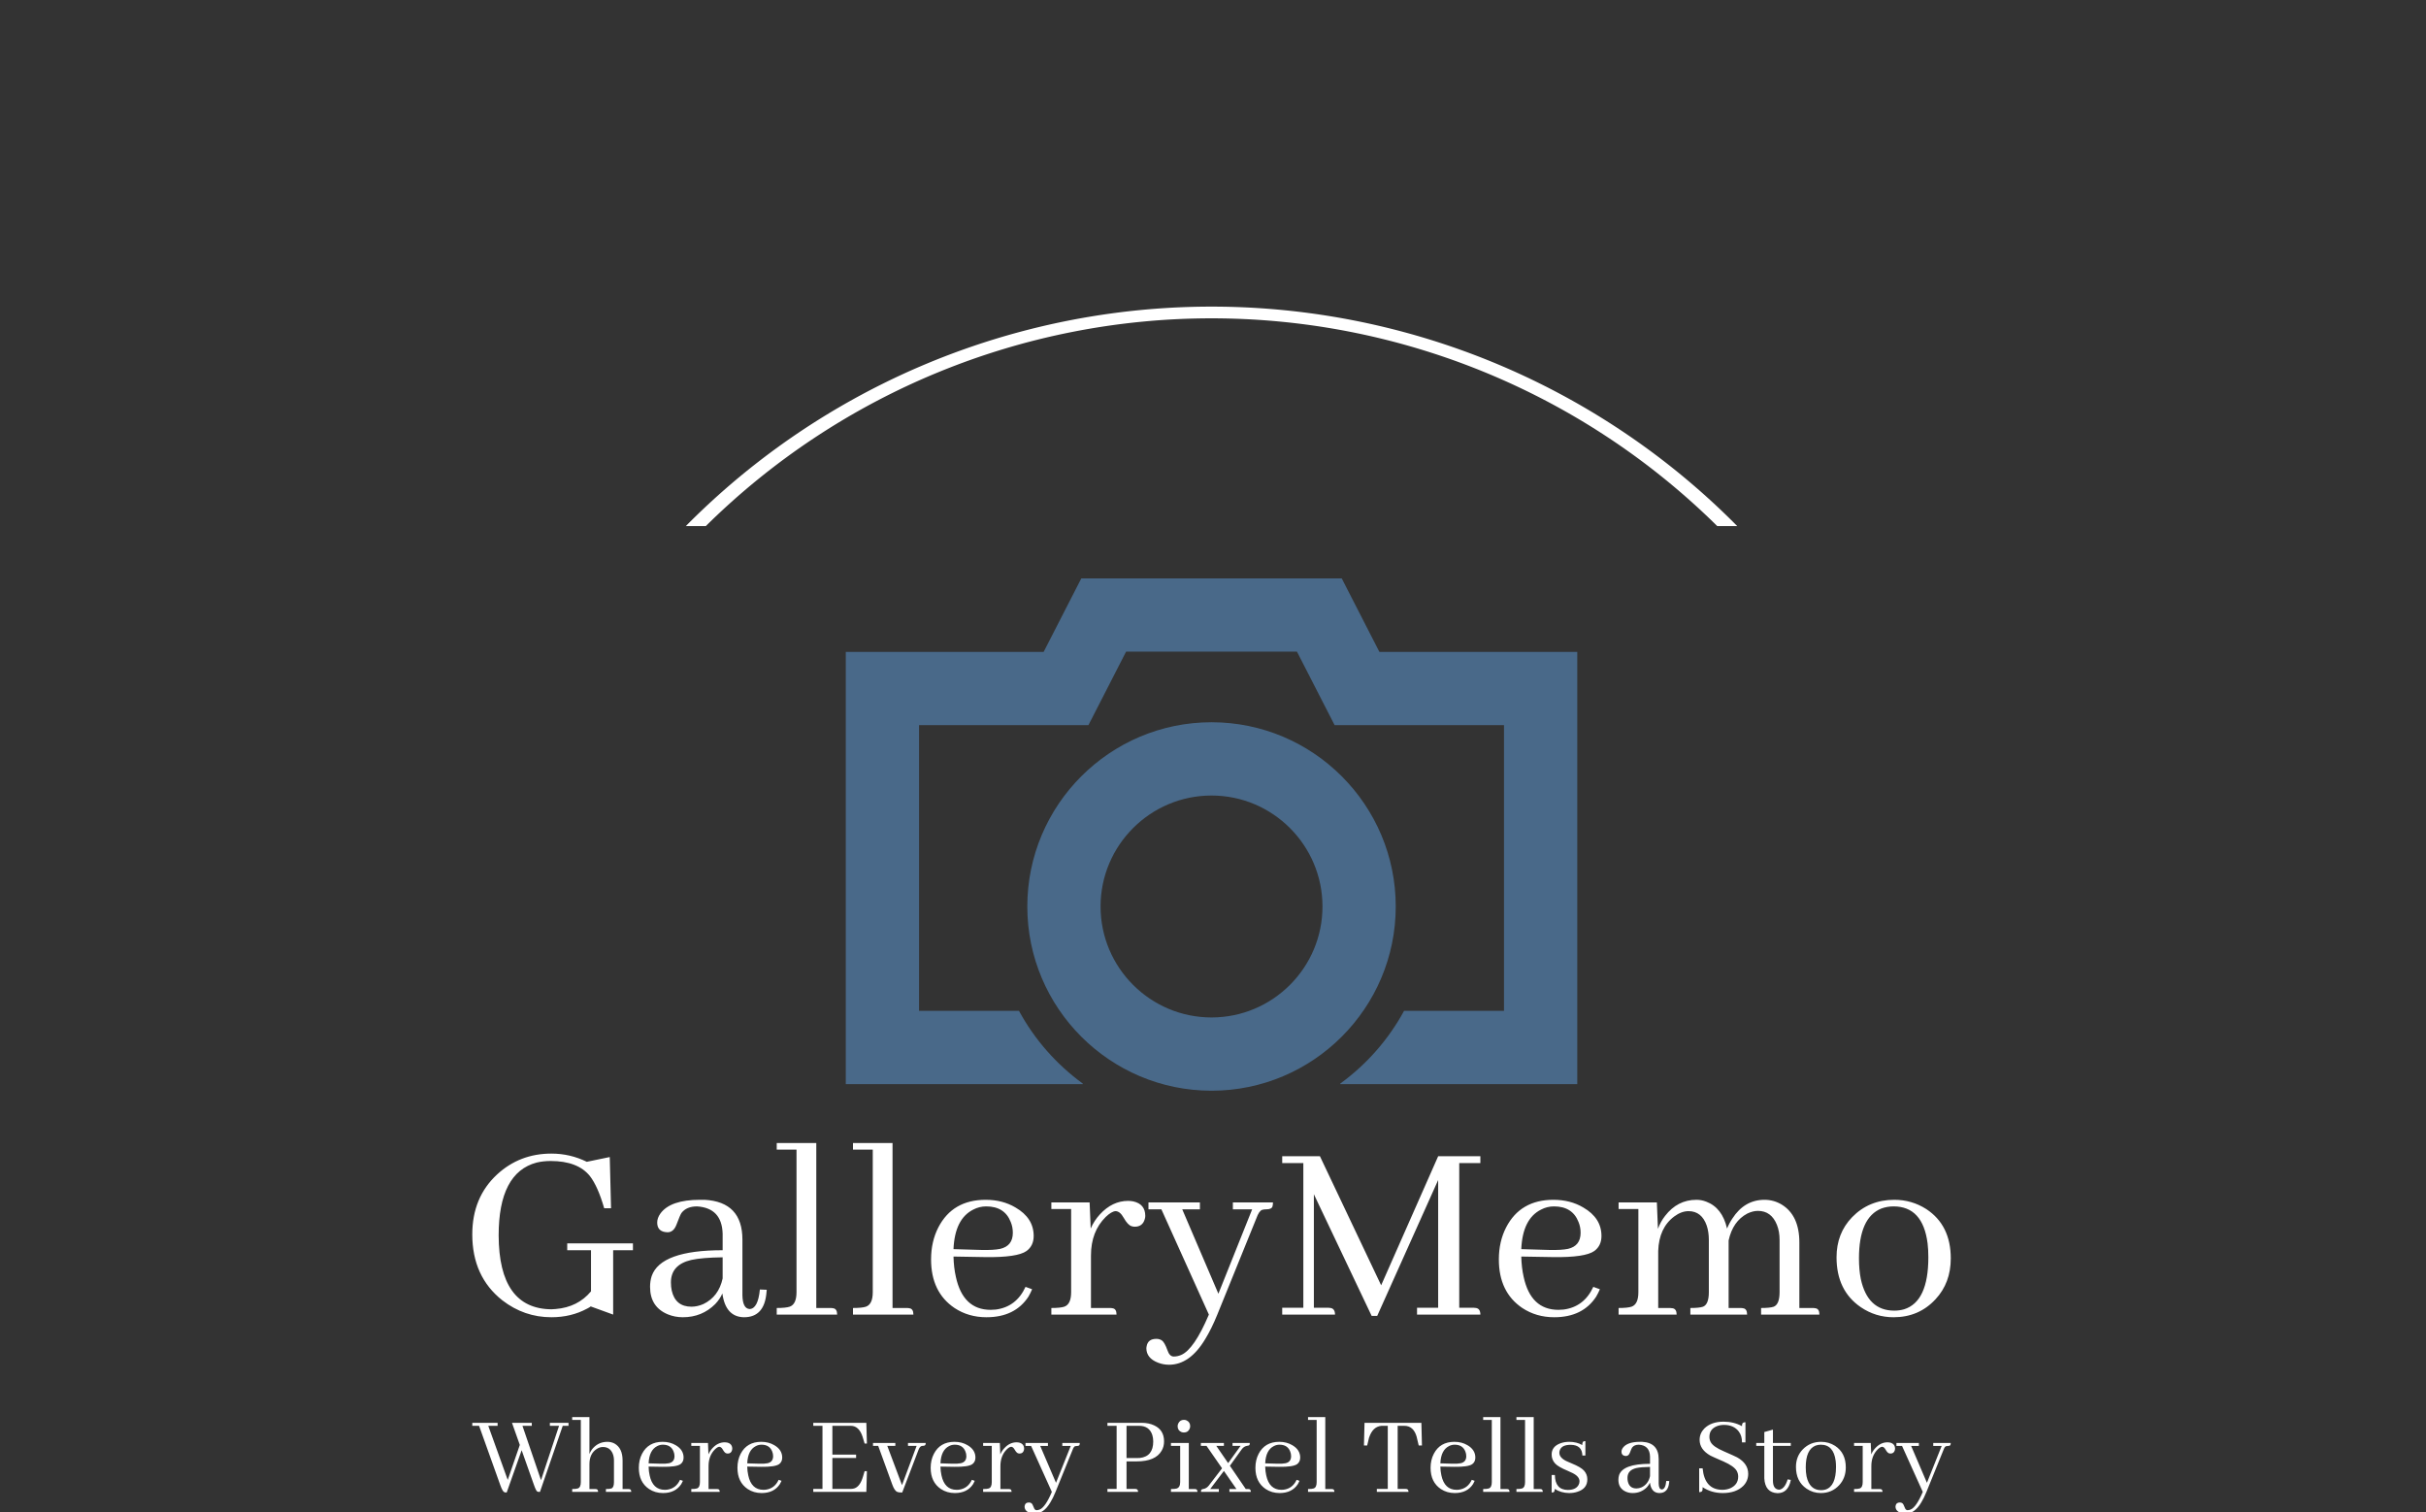<svg xmlns="http://www.w3.org/2000/svg" version="1.1" xmlns:xlink="http://www.w3.org/1999/xlink" xmlns:svgjs="http://svgjs.dev/svgjs" width="1500" height="935" viewBox="0 0 1500 935"><rect x="0" y="0" width="1500" height="935" fill="#333333" stroke="none"/><g transform="matrix(1,0,0,1,-0.909,179.246)"><svg viewBox="0 0 396 247" data-background-color="#58a399" preserveAspectRatio="xMidYMid meet" height="935" width="1500" xmlns="http://www.w3.org/2000/svg" xmlns:xlink="http://www.w3.org/1999/xlink"><g id="tight-bounds" transform="matrix(1,0,0,1,0.24,-0.1)"><svg viewBox="0 0 395.52 247.2" height="247.2" width="395.52"><g><svg></svg></g><g><svg viewBox="0 0 395.52 247.2" height="247.2" width="395.52"><g transform="matrix(1,0,0,1,76.987,47.215)"><svg viewBox="0 0 241.545 152.77" height="152.77" width="241.545"><g><svg viewBox="0 0 244.431 154.595" height="152.77" width="241.545"><g transform="matrix(1,0,0,1,0,93.325)"><svg viewBox="0 0 244.431 61.27" height="61.27" width="244.431"><g id="textblocktransform"><svg viewBox="0 0 244.431 61.27" height="61.27" width="244.431" id="textblock"><g><svg viewBox="0 0 244.431 36.639" height="36.639" width="244.431"><g transform="matrix(1,0,0,1,0,0)"><svg width="244.431" viewBox="2.69 -31.74 273.6 41.02" height="36.639" data-palette-color="#ffffff"><path d="M32.42-13.18L20.26-13.18 20.26-11.91 24.66-11.91 24.66-4.3Q22.22-1.37 18.12-1.03L18.12-1.03Q17.72-0.98 17.33-0.98L17.33-0.98Q7.62-1.07 7.57-14.65L7.57-14.65Q7.57-26.27 14.6-28.13L14.6-28.13Q15.82-28.42 17.19-28.42L17.19-28.42Q22.22-28.42 24.46-25.63L24.46-25.63Q25.93-23.73 27.1-19.68L27.1-19.68 28.37-19.68 28.13-29.15 23.88-28.27Q20.8-29.79 17.33-29.79L17.33-29.79Q11.47-29.79 7.28-25.93L7.28-25.93Q2.69-21.68 2.69-14.84L2.69-14.84Q2.69-7.03 8.25-2.64L8.25-2.64Q12.3 0.49 17.33 0.49L17.33 0.49Q21 0.49 23.97-1.12L23.97-1.12Q24.37-1.32 24.61-1.51L24.61-1.51 28.76 0 28.76-11.91 32.42-11.91 32.42-13.18ZM52.98 0.49L52.98 0.49Q56.74 0.49 57.13-4.05L57.13-4.05Q57.18-4.35 57.18-4.59L57.18-4.59 55.91-4.64Q55.56-1.07 54-1.03L54-1.03Q52.73-1.12 52.68-3.56L52.68-3.56 52.68-13.87Q52.68-20.85 45.7-21.24L45.7-21.24Q45.26-21.24 44.82-21.24L44.82-21.24Q39.35-21.24 37.5-18.7L37.5-18.7Q36.91-17.87 36.91-17.04L36.91-17.04Q36.91-15.53 38.33-15.28L38.33-15.28Q38.57-15.23 38.82-15.23L38.82-15.23Q39.94-15.23 40.48-16.65L40.48-16.65Q41.16-18.46 41.4-18.8L41.4-18.8Q42.33-20.02 44.28-20.02L44.28-20.02Q48.87-19.73 49.02-14.99L49.02-14.99 49.02-11.91Q37.55-11.91 35.89-7.13L35.89-7.13Q35.59-6.2 35.59-5.13L35.59-5.13Q35.59-1.42 38.86-0.05L38.86-0.05Q40.18 0.49 41.65 0.49L41.65 0.49Q45.21 0.49 47.65-1.95L47.65-1.95Q48.53-2.88 48.97-3.91L48.97-3.91Q49.56 0.44 52.98 0.49ZM43.26-1.46L43.26-1.46Q40.28-1.46 39.6-4.44L39.6-4.44Q39.45-5.13 39.45-5.96L39.45-5.96Q39.45-9.23 43.21-10.11L43.21-10.11Q45.21-10.55 49.02-10.6L49.02-10.6 49.02-6.69Q48.29-3.32 45.46-1.95L45.46-1.95Q44.33-1.46 43.26-1.46ZM68.99-1.22L68.99-1.22 66.35-1.22 66.35-31.74 59.03-31.74 59.03-30.52 62.69-30.52 62.69-4.15Q62.69-1.9 61.42-1.46L61.42-1.46Q60.69-1.22 59.03-1.22L59.03-1.22 59.03 0 70.21 0Q70.21-1.07 69.48-1.17L69.48-1.17Q69.28-1.22 68.99-1.22ZM83.1-1.22L83.1-1.22 80.46-1.22 80.46-31.74 73.14-31.74 73.14-30.52 76.8-30.52 76.8-4.15Q76.8-1.9 75.53-1.46L75.53-1.46Q74.8-1.22 73.14-1.22L73.14-1.22 73.14 0 84.32 0Q84.32-1.07 83.59-1.17L83.59-1.17Q83.39-1.22 83.1-1.22ZM97.79-20.02L97.79-20.02Q101.21-20.02 102.33-17.14L102.33-17.14Q102.72-16.21 102.72-15.14L102.72-15.14Q102.72-12.7 100.38-12.16L100.38-12.16Q99.16-11.91 96.91-11.96L96.91-11.96 91.74-12.11Q91.98-17.72 95.4-19.43L95.4-19.43Q96.52-20.02 97.79-20.02ZM106.29-4.69L106.29-4.69 105.07-5.13Q103.36-1.42 99.55-0.93L99.55-0.93Q99.06-0.88 98.62-0.88L98.62-0.88Q93.5-0.88 92.18-6.98L92.18-6.98Q91.79-8.69 91.74-10.74L91.74-10.74 97.6-10.64Q103.55-10.55 105.26-11.77L105.26-11.77Q106.58-12.74 106.58-14.55L106.58-14.55Q106.58-17.87 103.21-19.82L103.21-19.82Q100.82-21.24 97.7-21.24L97.7-21.24Q91.59-21.24 88.95-16.16L88.95-16.16Q87.59-13.53 87.59-10.21L87.59-10.21Q87.59-4.15 91.93-1.22L91.93-1.22Q94.52 0.49 97.84 0.49L97.84 0.49Q103.12 0.49 105.61-3.32L105.61-3.32Q106-4 106.29-4.69ZM120.69-1.22L120.69-1.22 117.18-1.22 117.18-10.94Q117.18-15.38 119.91-18.07L119.91-18.07Q120.98-19.09 121.72-19.14L121.72-19.14Q122.55-19.14 123.23-17.92L123.23-17.92Q124.01-16.55 124.69-16.36L124.69-16.36Q124.99-16.26 125.28-16.26L125.28-16.26Q126.75-16.26 127.14-17.68L127.14-17.68Q127.23-17.97 127.23-18.26L127.23-18.26Q127.23-20.46 124.99-20.95L124.99-20.95Q124.5-21.04 124.06-21.04L124.06-21.04Q121.13-21.04 118.84-18.55L118.84-18.55Q117.76-17.38 117.13-15.92L117.13-15.92 116.93-20.75 109.85-20.75 109.85-19.53 113.51-19.53 113.51-4.15Q113.51-1.9 112.24-1.46L112.24-1.46Q111.51-1.22 109.85-1.22L109.85-1.22 109.85 0 121.91 0Q121.91-1.07 121.18-1.17L121.18-1.17Q120.98-1.22 120.69-1.22ZM132.5 7.76L132.5 7.76Q131.72 7.76 131.33 6.59L131.33 6.59Q130.8 5.13 130.31 4.79L130.31 4.79Q129.87 4.49 129.28 4.49L129.28 4.49Q127.72 4.49 127.48 5.86L127.48 5.86Q127.43 6.05 127.43 6.2L127.43 6.2Q127.43 8.06 129.57 8.89L129.57 8.89Q130.55 9.28 131.63 9.28L131.63 9.28Q135.48 9.28 138.32 4.54L138.32 4.54Q139.49 2.64 140.56 0L140.56 0 147.79-17.82Q148.28-19.19 148.86-19.38L148.86-19.38Q149.2-19.48 149.64-19.48L149.64-19.48Q150.62-19.48 150.77-20.02L150.77-20.02Q150.86-20.31 150.86-20.75L150.86-20.75 143.44-20.75 143.44-19.48 147.01-19.48 140.76-3.86 134.07-19.48 137.34-19.48 137.34-20.75 127.82-20.75 127.82-19.48 130.21-19.48 139 0Q136.26 6.45 133.87 7.47L133.87 7.47Q133.19 7.76 132.5 7.76ZM189.24-28.03L189.24-29.3 181.43-29.3 170.88-5.42 159.55-29.3 152.57-29.3 152.57-28.03 156.48-28.03 156.48-1.27 152.57-1.27 152.57 0 162.34 0Q162.34-1.07 161.55-1.22L161.55-1.22Q161.31-1.27 161.07-1.27L161.07-1.27 158.43-1.27 158.43-22.27 169.12 0.24 170.15 0.24 181.43-24.9 181.43-1.27 177.52-1.27 177.52 0 189.24 0Q189.24-1.07 188.46-1.22L188.46-1.22Q188.21-1.27 187.97-1.27L187.97-1.27 185.33-1.27 185.33-28.03 189.24-28.03ZM202.86-20.02L202.86-20.02Q206.28-20.02 207.4-17.14L207.4-17.14Q207.79-16.21 207.79-15.14L207.79-15.14Q207.79-12.7 205.45-12.16L205.45-12.16Q204.23-11.91 201.98-11.96L201.98-11.96 196.81-12.11Q197.05-17.72 200.47-19.43L200.47-19.43Q201.59-20.02 202.86-20.02ZM211.36-4.69L211.36-4.69 210.14-5.13Q208.43-1.42 204.62-0.93L204.62-0.93Q204.13-0.88 203.69-0.88L203.69-0.88Q198.56-0.88 197.25-6.98L197.25-6.98Q196.86-8.69 196.81-10.74L196.81-10.74 202.67-10.64Q208.62-10.55 210.33-11.77L210.33-11.77Q211.65-12.74 211.65-14.55L211.65-14.55Q211.65-17.87 208.28-19.82L208.28-19.82Q205.89-21.24 202.76-21.24L202.76-21.24Q196.66-21.24 194.02-16.16L194.02-16.16Q192.66-13.53 192.66-10.21L192.66-10.21Q192.66-4.15 197-1.22L197-1.22Q199.59 0.49 202.91 0.49L202.91 0.49Q208.18 0.49 210.67-3.32L210.67-3.32Q211.06-4 211.36-4.69ZM224.34-1.22L224.34-1.22 222.15-1.22 222.15-11.77Q222.29-16.06 225.12-18.16L225.12-18.16Q226.44-19.14 227.76-19.14L227.76-19.14Q230.2-19.14 231.13-16.46L231.13-16.46Q231.52-15.28 231.52-13.82L231.52-13.82 231.52-4.15Q231.52-1.9 230.45-1.46L230.45-1.46Q229.76-1.22 228.1-1.22L228.1-1.22 228.1 0 238.6 0Q238.6-1.07 237.87-1.17L237.87-1.17Q237.67-1.22 237.38-1.22L237.38-1.22 235.18-1.22 235.18-13.33 235.18-13.72Q235.96-17.29 238.65-18.7L238.65-18.7Q239.67-19.19 240.6-19.19L240.6-19.19Q243.09-19.19 244.12-16.6L244.12-16.6Q244.61-15.38 244.61-13.82L244.61-13.82 244.61-4.15Q244.61-1.9 243.53-1.46L243.53-1.46Q242.85-1.22 241.19-1.22L241.19-1.22 241.19 0 251.98 0Q251.98-1.07 251.25-1.17L251.25-1.17Q251.05-1.22 250.76-1.22L250.76-1.22 248.27-1.22 248.27-13.33Q248.27-18.36 245-20.36L245-20.36Q243.53-21.24 241.82-21.24L241.82-21.24Q238.11-21.24 235.87-17.77L235.87-17.77Q235.28-16.89 234.89-15.92L234.89-15.92Q234.01-19.78 231.03-20.9L231.03-20.9Q230.15-21.24 229.23-21.24L229.23-21.24Q225.71-21.24 223.42-18.26L223.42-18.26Q222.58-17.19 222.1-15.87L222.1-15.87 221.9-20.75 214.82-20.75 214.82-19.53 218.48-19.53 218.48-4.15Q218.48-1.9 217.21-1.46L217.21-1.46Q216.48-1.22 214.82-1.22L214.82-1.22 214.82 0 225.56 0Q225.56-1.03 224.83-1.17L224.83-1.17Q224.59-1.22 224.34-1.22ZM259.3-10.4L259.3-10.4Q259.3-17.97 263.45-19.63L263.45-19.63Q264.53-20.02 265.7-20.02L265.7-20.02Q271.12-20.02 272-13.18L272-13.18Q272.14-12.01 272.14-10.6L272.14-10.6Q272.14-2.39 267.65-0.98L267.65-0.98Q266.77-0.73 265.84-0.73L265.84-0.73Q260.91-0.73 259.64-6.59L259.64-6.59Q259.3-8.3 259.3-10.4ZM265.84-21.24L265.84-21.24Q261.16-21.24 258.03-18.02L258.03-18.02Q255.15-15.04 255.15-10.6L255.15-10.6Q255.15-4.44 259.64-1.37L259.64-1.37Q262.38 0.49 265.7 0.49L265.7 0.49Q270.39 0.49 273.46-2.83L273.46-2.83Q276.29-5.86 276.29-10.4L276.29-10.4Q276.29-16.55 271.75-19.53L271.75-19.53Q269.07-21.24 265.84-21.24Z" opacity="1" transform="matrix(1,0,0,1,0,0)" fill="#ffffff" class="wordmark-text-0" data-fill-palette-color="primary" id="text-0"></path></svg></g></svg></g><g transform="matrix(1,0,0,1,0,45.288)"><svg viewBox="0 0 244.431 15.982" height="15.982" width="244.431"><g transform="matrix(1,0,0,1,0,0)"><svg width="244.431" viewBox="-0.24 -31.74 627.22 41.02" height="15.982" data-palette-color="#ffffff"><path d="M28.08 0L28.47 0 38.13-28.03 40.58-28.03 40.58-29.3 32.67-29.3 32.67-28.03 36.57-28.03 28.91-4.98 21.04-28.03 25-28.03 25-29.3 16.6-29.3 19.92-19.92 14.79-5.08 6.54-28.03 10.5-28.03 10.5-29.3-0.24-29.3-0.24-28.03 2.64-28.03 11.62-2.93Q12.6-0.15 13.38 0.15L13.38 0.15Q13.67 0.24 13.96 0.24L13.96 0.24 14.36 0.24 20.7-17.68 25.93-2.93Q26.81-0.44 27.34-0.15L27.34-0.15Q27.64 0 28.08 0L28.08 0ZM51.9-1.22L51.9-1.22 49.46-1.22 49.46-11.77Q49.46-16.21 52.54-18.21L52.54-18.21Q53.81-19.04 55.17-19.04L55.17-19.04Q58.15-19.04 59.32-16.26L59.32-16.26Q59.86-14.94 59.86-13.33L59.86-13.33 59.86-4.15Q59.86-1.9 58.79-1.46L58.79-1.46Q58.1-1.22 56.44-1.22L56.44-1.22 56.44 0 67.19 0Q67.19-1.07 66.45-1.17L66.45-1.17Q66.26-1.22 65.96-1.22L65.96-1.22 63.52-1.22 63.52-13.33Q63.52-18.65 60.01-20.56L60.01-20.56Q58.64-21.24 57.08-21.24L57.08-21.24Q53.46-21.24 51.02-18.6L51.02-18.6Q50-17.48 49.46-16.06L49.46-16.06 49.46-31.74 42.14-31.74 42.14-30.52 45.8-30.52 45.8-4.15Q45.8-1.9 44.53-1.46L44.53-1.46Q43.8-1.22 42.14-1.22L42.14-1.22 42.14 0 53.12 0Q53.12-1.07 52.39-1.17L52.39-1.17Q52.19-1.22 51.9-1.22ZM80.61-20.02L80.61-20.02Q84.03-20.02 85.15-17.14L85.15-17.14Q85.54-16.21 85.54-15.14L85.54-15.14Q85.54-12.7 83.2-12.16L83.2-12.16Q81.98-11.91 79.73-11.96L79.73-11.96 74.56-12.11Q74.8-17.72 78.22-19.43L78.22-19.43Q79.34-20.02 80.61-20.02ZM89.11-4.69L89.11-4.69 87.89-5.13Q86.18-1.42 82.37-0.93L82.37-0.93Q81.88-0.88 81.44-0.88L81.44-0.88Q76.31-0.88 75-6.98L75-6.98Q74.6-8.69 74.56-10.74L74.56-10.74 80.41-10.64Q86.37-10.55 88.08-11.77L88.08-11.77Q89.4-12.74 89.4-14.55L89.4-14.55Q89.4-17.87 86.03-19.82L86.03-19.82Q83.64-21.24 80.51-21.24L80.51-21.24Q74.41-21.24 71.77-16.16L71.77-16.16Q70.41-13.53 70.41-10.21L70.41-10.21Q70.41-4.15 74.75-1.22L74.75-1.22Q77.34 0.49 80.66 0.49L80.66 0.49Q85.93 0.49 88.42-3.32L88.42-3.32Q88.81-4 89.11-4.69ZM103.51-1.22L103.51-1.22 99.99-1.22 99.99-10.94Q99.99-15.38 102.73-18.07L102.73-18.07Q103.8-19.09 104.53-19.14L104.53-19.14Q105.36-19.14 106.05-17.92L106.05-17.92Q106.83-16.55 107.51-16.36L107.51-16.36Q107.81-16.26 108.1-16.26L108.1-16.26Q109.56-16.26 109.95-17.68L109.95-17.68Q110.05-17.97 110.05-18.26L110.05-18.26Q110.05-20.46 107.81-20.95L107.81-20.95Q107.32-21.04 106.88-21.04L106.88-21.04Q103.95-21.04 101.65-18.55L101.65-18.55Q100.58-17.38 99.94-15.92L99.94-15.92 99.75-20.75 92.67-20.75 92.67-19.53 96.33-19.53 96.33-4.15Q96.33-1.9 95.06-1.46L95.06-1.46Q94.33-1.22 92.67-1.22L92.67-1.22 92.67 0 104.73 0Q104.73-1.07 104-1.17L104-1.17Q103.8-1.22 103.51-1.22ZM122.45-20.02L122.45-20.02Q125.87-20.02 126.99-17.14L126.99-17.14Q127.38-16.21 127.38-15.14L127.38-15.14Q127.38-12.7 125.04-12.16L125.04-12.16Q123.82-11.91 121.57-11.96L121.57-11.96 116.4-12.11Q116.64-17.72 120.06-19.43L120.06-19.43Q121.18-20.02 122.45-20.02ZM130.95-4.69L130.95-4.69 129.73-5.13Q128.02-1.42 124.21-0.93L124.21-0.93Q123.72-0.88 123.28-0.88L123.28-0.88Q118.15-0.88 116.84-6.98L116.84-6.98Q116.45-8.69 116.4-10.74L116.4-10.74 122.26-10.64Q128.21-10.55 129.92-11.77L129.92-11.77Q131.24-12.74 131.24-14.55L131.24-14.55Q131.24-17.87 127.87-19.82L127.87-19.82Q125.48-21.24 122.35-21.24L122.35-21.24Q116.25-21.24 113.61-16.16L113.61-16.16Q112.25-13.53 112.25-10.21L112.25-10.21Q112.25-4.15 116.59-1.22L116.59-1.22Q119.18 0.49 122.5 0.49L122.5 0.49Q127.77 0.49 130.26-3.32L130.26-3.32Q130.65-4 130.95-4.69ZM166.2-20.51L167.17-20.51 166.93-29.3 144.42-29.3 144.42-28.03 148.32-28.03 148.32-1.27 144.42-1.27 144.42 0 166.93 0 167.17-8.79 166.2-8.79 165.51-6.49Q164.29-2.34 161.9-1.51L161.9-1.51Q161.17-1.27 160.34-1.27L160.34-1.27 152.52-1.27 152.52-14.4 162.58-14.4 162.58-15.82 152.52-15.82 152.52-28.03 160.34-28.03Q163.85-28.03 165.37-23.29L165.37-23.29Q165.46-23 165.51-22.8L165.51-22.8 166.2-20.51ZM175.81-19.53L179.23-19.53 179.23-20.75 169.76-20.75 169.76-19.53 171.96-19.53 177.91-3.17Q178.89-0.44 180.06 0L180.06 0Q180.65 0.24 181.53 0.24L181.53 0.24 182.16 0.24 189.05-17.82Q189.63-19.34 190.46-19.48L190.46-19.48Q190.71-19.53 190.9-19.53L190.9-19.53Q191.97-19.53 192.07-20.26L192.07-20.26Q192.12-20.51 192.12-20.75L192.12-20.75 184.6-20.75 184.6-19.53 188.26-19.53 182.06-2.88 175.81-19.53ZM204.42-20.02L204.42-20.02Q207.84-20.02 208.96-17.14L208.96-17.14Q209.36-16.21 209.36-15.14L209.36-15.14Q209.36-12.7 207.01-12.16L207.01-12.16Q205.79-11.91 203.54-11.96L203.54-11.96 198.37-12.11Q198.61-17.72 202.03-19.43L202.03-19.43Q203.15-20.02 204.42-20.02ZM212.92-4.69L212.92-4.69 211.7-5.13Q209.99-1.42 206.18-0.93L206.18-0.93Q205.69-0.88 205.25-0.88L205.25-0.88Q200.13-0.88 198.81-6.98L198.81-6.98Q198.42-8.69 198.37-10.74L198.37-10.74 204.23-10.64Q210.19-10.55 211.89-11.77L211.89-11.77Q213.21-12.74 213.21-14.55L213.21-14.55Q213.21-17.87 209.84-19.82L209.84-19.82Q207.45-21.24 204.33-21.24L204.33-21.24Q198.22-21.24 195.59-16.16L195.59-16.16Q194.22-13.53 194.22-10.21L194.22-10.21Q194.22-4.15 198.56-1.22L198.56-1.22Q201.15 0.49 204.47 0.49L204.47 0.49Q209.75 0.49 212.24-3.32L212.24-3.32Q212.63-4 212.92-4.69ZM227.32-1.22L227.32-1.22 223.81-1.22 223.81-10.94Q223.81-15.38 226.54-18.07L226.54-18.07Q227.61-19.09 228.35-19.14L228.35-19.14Q229.18-19.14 229.86-17.92L229.86-17.92Q230.64-16.55 231.33-16.36L231.33-16.36Q231.62-16.26 231.91-16.26L231.91-16.26Q233.38-16.26 233.77-17.68L233.77-17.68Q233.86-17.97 233.86-18.26L233.86-18.26Q233.86-20.46 231.62-20.95L231.62-20.95Q231.13-21.04 230.69-21.04L230.69-21.04Q227.76-21.04 225.47-18.55L225.47-18.55Q224.39-17.38 223.76-15.92L223.76-15.92 223.56-20.75 216.48-20.75 216.48-19.53 220.14-19.53 220.14-4.15Q220.14-1.9 218.87-1.46L218.87-1.46Q218.14-1.22 216.48-1.22L216.48-1.22 216.48 0 228.54 0Q228.54-1.07 227.81-1.17L227.81-1.17Q227.61-1.22 227.32-1.22ZM239.14 7.76L239.14 7.76Q238.35 7.76 237.96 6.59L237.96 6.59Q237.43 5.13 236.94 4.79L236.94 4.79Q236.5 4.49 235.91 4.49L235.91 4.49Q234.35 4.49 234.11 5.86L234.11 5.86Q234.06 6.05 234.06 6.2L234.06 6.2Q234.06 8.06 236.21 8.89L236.21 8.89Q237.18 9.28 238.26 9.28L238.26 9.28Q242.11 9.28 244.95 4.54L244.95 4.54Q246.12 2.64 247.19 0L247.19 0 254.42-17.82Q254.91-19.19 255.49-19.38L255.49-19.38Q255.83-19.48 256.27-19.48L256.27-19.48Q257.25-19.48 257.4-20.02L257.4-20.02Q257.49-20.31 257.49-20.75L257.49-20.75 250.07-20.75 250.07-19.48 253.64-19.48 247.39-3.86 240.7-19.48 243.97-19.48 243.97-20.75 234.45-20.75 234.45-19.48 236.84-19.48 245.63 0Q242.89 6.45 240.5 7.47L240.5 7.47Q239.82 7.76 239.14 7.76ZM277.31-28.03L282.64-28.03Q286.98-28.03 288.25-24.12L288.25-24.12Q288.64-22.85 288.64-21.39L288.64-21.39Q288.64-15.04 282.98-14.4L282.98-14.4Q282.39-14.36 281.81-14.36L281.81-14.36 277.31-14.36 277.31-28.03ZM269.21 0L282.2 0Q282.2-1.07 281.42-1.22L281.42-1.22Q281.17-1.27 280.93-1.27L280.93-1.27 277.31-1.27 277.31-12.94 281.61-12.94Q289.62-12.94 292.21-17.48L292.21-17.48Q293.23-19.19 293.23-21.44L293.23-21.44Q293.23-26.27 289.03-28.22L289.03-28.22Q286.79-29.3 283.66-29.3L283.66-29.3 269.21-29.3 269.21-28.03 273.11-28.03 273.11-1.27 269.21-1.27 269.21 0ZM306.17-1.22L306.17-1.22 303.73-1.22 303.73-20.75 296.16-20.75 296.16-19.53 300.07-19.53 300.07-4.15Q300.07-1.9 298.55-1.42L298.55-1.42Q297.82-1.22 296.16-1.22L296.16-1.22 296.16 0 307.39 0Q307.39-1.07 306.66-1.17L306.66-1.17Q306.41-1.22 306.17-1.22ZM304.31-27.88L304.31-27.88Q304.31-29.59 302.8-30.32L302.8-30.32Q302.21-30.57 301.68-30.57L301.68-30.57Q299.97-30.57 299.24-29L299.24-29Q298.99-28.47 298.99-27.88L298.99-27.88Q298.99-26.07 300.6-25.39L300.6-25.39Q301.14-25.2 301.68-25.2L301.68-25.2Q303.39-25.2 304.07-26.76L304.07-26.76Q304.31-27.29 304.31-27.88ZM308.9 0L308.9 0 316.47 0 316.47-1.22 312.81-1.22 318.62-8.89 323.94-1.22 320.96-1.22 320.96 0 330.04 0Q330.04-1.07 329.31-1.17L329.31-1.17Q329.12-1.22 328.82-1.22L328.82-1.22 327.89-1.22 321.16-11.08 326.19-18.07Q327.11-19.38 328.63-19.58L328.63-19.58Q329.41-19.63 329.55-20.12L329.55-20.12Q329.6-20.36 329.6-20.75L329.6-20.75 322.28-20.75 322.28-19.53 325.7-19.53 320.42-12.21 315.39-19.53 318.62-19.53 318.62-20.75 308.85-20.75 308.85-19.53 311.24-19.53 317.84-10.01 312.22-2.69Q311.24-1.42 309.78-1.22L309.78-1.22Q309.05-1.12 308.95-0.63L308.95-0.63Q308.9-0.34 308.9 0ZM342.2-20.02L342.2-20.02Q345.62-20.02 346.74-17.14L346.74-17.14Q347.13-16.21 347.13-15.14L347.13-15.14Q347.13-12.7 344.79-12.16L344.79-12.16Q343.57-11.91 341.32-11.96L341.32-11.96 336.14-12.11Q336.39-17.72 339.81-19.43L339.81-19.43Q340.93-20.02 342.2-20.02ZM350.69-4.69L350.69-4.69 349.47-5.13Q347.77-1.42 343.96-0.93L343.96-0.93Q343.47-0.88 343.03-0.88L343.03-0.88Q337.9-0.88 336.58-6.98L336.58-6.98Q336.19-8.69 336.14-10.74L336.14-10.74 342-10.64Q347.96-10.55 349.67-11.77L349.67-11.77Q350.99-12.74 350.99-14.55L350.99-14.55Q350.99-17.87 347.62-19.82L347.62-19.82Q345.23-21.24 342.1-21.24L342.1-21.24Q336-21.24 333.36-16.16L333.36-16.16Q331.99-13.53 331.99-10.21L331.99-10.21Q331.99-4.15 336.34-1.22L336.34-1.22Q338.93 0.49 342.25 0.49L342.25 0.49Q347.52 0.49 350.01-3.32L350.01-3.32Q350.4-4 350.69-4.69ZM364.27-1.22L364.27-1.22 361.63-1.22 361.63-31.74 354.31-31.74 354.31-30.52 357.97-30.52 357.97-4.15Q357.97-1.9 356.7-1.46L356.7-1.46Q355.97-1.22 354.31-1.22L354.31-1.22 354.31 0 365.49 0Q365.49-1.07 364.75-1.17L364.75-1.17Q364.56-1.22 364.27-1.22ZM383.5 0L396.93 0Q396.93-1.07 396.15-1.22L396.15-1.22Q395.9-1.27 395.66-1.27L395.66-1.27 392.34-1.27 392.34-28.03 395.17-28.03Q399.12-28.03 400.44-23.24L400.44-23.24Q400.44-23.05 400.49-22.95L400.49-22.95 401.27-19.68 402.64-19.68 402.4-29.3 378.28-29.3 378.03-19.68 379.4-19.68 380.18-22.95Q381.74-27.73 385.5-28.03L385.5-28.03 388.14-28.03 388.14-1.27 383.5-1.27 383.5 0ZM416.51-20.02L416.51-20.02Q419.92-20.02 421.05-17.14L421.05-17.14Q421.44-16.21 421.44-15.14L421.44-15.14Q421.44-12.7 419.09-12.16L419.09-12.16Q417.87-11.91 415.63-11.96L415.63-11.96 410.45-12.11Q410.69-17.72 414.11-19.43L414.11-19.43Q415.24-20.02 416.51-20.02ZM425-4.69L425-4.69 423.78-5.13Q422.07-1.42 418.26-0.93L418.26-0.93Q417.77-0.88 417.34-0.88L417.34-0.88Q412.21-0.88 410.89-6.98L410.89-6.98Q410.5-8.69 410.45-10.74L410.45-10.74 416.31-10.64Q422.27-10.55 423.98-11.77L423.98-11.77Q425.29-12.74 425.29-14.55L425.29-14.55Q425.29-17.87 421.93-19.82L421.93-19.82Q419.53-21.24 416.41-21.24L416.41-21.24Q410.3-21.24 407.67-16.16L407.67-16.16Q406.3-13.53 406.3-10.21L406.3-10.21Q406.3-4.15 410.65-1.22L410.65-1.22Q413.23 0.49 416.55 0.49L416.55 0.49Q421.83 0.49 424.32-3.32L424.32-3.32Q424.71-4 425-4.69ZM438.57-1.22L438.57-1.22 435.94-1.22 435.94-31.74 428.61-31.74 428.61-30.52 432.27-30.52 432.27-4.15Q432.27-1.9 431-1.46L431-1.46Q430.27-1.22 428.61-1.22L428.61-1.22 428.61 0 439.79 0Q439.79-1.07 439.06-1.17L439.06-1.17Q438.87-1.22 438.57-1.22ZM452.68-1.22L452.68-1.22 450.05-1.22 450.05-31.74 442.72-31.74 442.72-30.52 446.38-30.52 446.38-4.15Q446.38-1.9 445.11-1.46L445.11-1.46Q444.38-1.22 442.72-1.22L442.72-1.22 442.72 0 453.9 0Q453.9-1.07 453.17-1.17L453.17-1.17Q452.97-1.22 452.68-1.22ZM464.5-0.83L464.5-0.83Q467.86-0.83 469.04-2.88L469.04-2.88Q469.48-3.61 469.48-4.49L469.48-4.49Q469.48-6.54 466.5-8.01L466.5-8.01Q465.86-8.35 464.4-8.98L464.4-8.98Q460.39-10.64 459.08-12.11L459.08-12.11Q457.66-13.72 457.66-15.87L457.66-15.87Q457.66-19.24 461.37-20.61L461.37-20.61Q463.08-21.24 465.08-21.24L465.08-21.24Q468.3-21.24 470.65-19.87L470.65-19.87Q470.65-21.29 471.33-21.48L471.33-21.48Q471.62-21.53 471.97-21.53L471.97-21.53 471.97-15.43 470.7-15.43Q470.6-19.92 465.72-19.97L465.72-19.97Q462.05-19.97 461.18-17.82L461.18-17.82Q460.93-17.24 460.93-16.6L460.93-16.6Q460.93-14.5 463.96-13.04L463.96-13.04Q464.64-12.7 466.11-12.11L466.11-12.11Q470.06-10.5 471.38-9.03L471.38-9.03Q472.8-7.47 472.8-5.32L472.8-5.32Q472.8-1.37 468.6-0.05L468.6-0.05Q466.99 0.49 465.08 0.49L465.08 0.49Q461.57 0.44 458.98-1.27L458.98-1.27Q458.98 0 458.34 0.2L458.34 0.2Q458.05 0.24 457.66 0.24L457.66 0.24 457.66-7.18 459.03-7.18Q459.12-0.88 464.5-0.83ZM503.36 0.49L503.36 0.49Q507.12 0.49 507.51-4.05L507.51-4.05Q507.56-4.35 507.56-4.59L507.56-4.59 506.29-4.64Q505.95-1.07 504.38-1.03L504.38-1.03Q503.11-1.12 503.07-3.56L503.07-3.56 503.07-13.87Q503.07-20.85 496.08-21.24L496.08-21.24Q495.64-21.24 495.2-21.24L495.2-21.24Q489.73-21.24 487.88-18.7L487.88-18.7Q487.29-17.87 487.29-17.04L487.29-17.04Q487.29-15.53 488.71-15.28L488.71-15.28Q488.95-15.23 489.2-15.23L489.2-15.23Q490.32-15.23 490.86-16.65L490.86-16.65Q491.54-18.46 491.79-18.8L491.79-18.8Q492.71-20.02 494.67-20.02L494.67-20.02Q499.26-19.73 499.4-14.99L499.4-14.99 499.4-11.91Q487.93-11.91 486.27-7.13L486.27-7.13Q485.98-6.2 485.98-5.13L485.98-5.13Q485.98-1.42 489.25-0.05L489.25-0.05Q490.57 0.49 492.03 0.49L492.03 0.49Q495.59 0.49 498.04-1.95L498.04-1.95Q498.91-2.88 499.35-3.91L499.35-3.91Q499.94 0.44 503.36 0.49ZM493.64-1.46L493.64-1.46Q490.66-1.46 489.98-4.44L489.98-4.44Q489.83-5.13 489.83-5.96L489.83-5.96Q489.83-9.23 493.59-10.11L493.59-10.11Q495.59-10.55 499.4-10.6L499.4-10.6 499.4-6.69Q498.67-3.32 495.84-1.95L495.84-1.95Q494.72-1.46 493.64-1.46ZM541.05-7.67L541.05-7.67Q541.05-12.01 536.36-14.65L536.36-14.65Q535.43-15.14 530.65-17.24L530.65-17.24Q526.3-19.09 525.18-21.04L525.18-21.04Q524.59-22.12 524.59-23.34L524.59-23.34Q524.59-26.61 527.77-27.88L527.77-27.88Q529.13-28.42 530.79-28.42L530.79-28.42Q534.9-28.42 537.04-25.63L537.04-25.63Q538.46-23.73 538.41-21L538.41-21 539.88-21 539.88-29.54Q538.7-29.54 538.51-28.81L538.51-28.81Q538.41-28.47 538.41-27.88L538.41-27.88Q534.94-29.79 530.6-29.79L530.6-29.79Q525.33-29.79 522.4-26.86L522.4-26.86Q520.44-24.8 520.44-22.07L520.44-22.07Q520.44-17.97 525.03-15.38L525.03-15.38Q525.86-14.94 530.6-12.89L530.6-12.89Q534.99-10.94 536.17-8.94L536.17-8.94Q536.8-7.81 536.8-6.49L536.8-6.49Q536.8-3.08 533.48-1.56L533.48-1.56Q531.92-0.88 530.01-0.88L530.01-0.88Q522.54-0.98 521.71-10.01L521.71-10.01 520.25-10.01 520.25 0.1Q521.42 0.1 521.61-0.59L521.61-0.59Q521.71-0.98 521.71-2L521.71-2Q525.47 0.49 530.26 0.49L530.26 0.49Q535.87 0.49 538.95-2.54L538.95-2.54Q541.05-4.69 541.05-7.67ZM544.46-20.75L544.46-19.53 547.88-19.53 547.88-5.76Q548.22 0.34 553.5 0.54L553.5 0.54Q557.99 0.54 559.11-4.98L559.11-4.98Q559.11-5.03 559.11-5.08L559.11-5.08 557.79-5.32Q556.57-1.27 554.23-0.93L554.23-0.93Q551.59-1.03 551.54-4.69L551.54-4.69 551.54-19.53 559.11-19.53 559.11-20.75 551.54-20.75 551.54-26.42 547.88-25.39 547.88-20.75 544.46-20.75ZM565.46-10.4L565.46-10.4Q565.46-17.97 569.61-19.63L569.61-19.63Q570.68-20.02 571.85-20.02L571.85-20.02Q577.27-20.02 578.15-13.18L578.15-13.18Q578.3-12.01 578.3-10.6L578.3-10.6Q578.3-2.39 573.81-0.98L573.81-0.98Q572.93-0.73 572-0.73L572-0.73Q567.07-0.73 565.8-6.59L565.8-6.59Q565.46-8.3 565.46-10.4ZM572-21.24L572-21.24Q567.31-21.24 564.19-18.02L564.19-18.02Q561.31-15.04 561.31-10.6L561.31-10.6Q561.31-4.44 565.8-1.37L565.8-1.37Q568.53 0.49 571.85 0.49L571.85 0.49Q576.54 0.49 579.62-2.83L579.62-2.83Q582.45-5.86 582.45-10.4L582.45-10.4Q582.45-16.55 577.91-19.53L577.91-19.53Q575.22-21.24 572-21.24ZM596.8-1.22L596.8-1.22 593.29-1.22 593.29-10.94Q593.29-15.38 596.02-18.07L596.02-18.07Q597.1-19.09 597.83-19.14L597.83-19.14Q598.66-19.14 599.34-17.92L599.34-17.92Q600.12-16.55 600.81-16.36L600.81-16.36Q601.1-16.26 601.39-16.26L601.39-16.26Q602.86-16.26 603.25-17.68L603.25-17.68Q603.35-17.97 603.35-18.26L603.35-18.26Q603.35-20.46 601.1-20.95L601.1-20.95Q600.61-21.04 600.17-21.04L600.17-21.04Q597.24-21.04 594.95-18.55L594.95-18.55Q593.87-17.38 593.24-15.92L593.24-15.92 593.04-20.75 585.96-20.75 585.96-19.53 589.62-19.53 589.62-4.15Q589.62-1.9 588.36-1.46L588.36-1.46Q587.62-1.22 585.96-1.22L585.96-1.22 585.96 0 598.02 0Q598.02-1.07 597.29-1.17L597.29-1.17Q597.1-1.22 596.8-1.22ZM608.62 7.76L608.62 7.76Q607.84 7.76 607.44 6.59L607.44 6.59Q606.91 5.13 606.42 4.79L606.42 4.79Q605.98 4.49 605.39 4.49L605.39 4.49Q603.83 4.49 603.59 5.86L603.59 5.86Q603.54 6.05 603.54 6.2L603.54 6.2Q603.54 8.06 605.69 8.89L605.69 8.89Q606.66 9.28 607.74 9.28L607.74 9.28Q611.59 9.28 614.43 4.54L614.43 4.54Q615.6 2.64 616.67 0L616.67 0 623.9-17.82Q624.39-19.19 624.97-19.38L624.97-19.38Q625.32-19.48 625.76-19.48L625.76-19.48Q626.73-19.48 626.88-20.02L626.88-20.02Q626.98-20.31 626.98-20.75L626.98-20.75 619.55-20.75 619.55-19.48 623.12-19.48 616.87-3.86 610.18-19.48 613.45-19.48 613.45-20.75 603.93-20.75 603.93-19.48 606.32-19.48 615.11 0Q612.38 6.45 609.98 7.47L609.98 7.47Q609.3 7.76 608.62 7.76Z" opacity="1" transform="matrix(1,0,0,1,0,0)" fill="#ffffff" class="slogan-text-1" data-fill-palette-color="secondary" id="text-1"></path></svg></g></svg></g></svg></g></svg></g><g transform="matrix(1,0,0,1,61.762,0)"><svg viewBox="0 0 120.906 84.675" height="84.675" width="120.906"><g><svg xmlns="http://www.w3.org/2000/svg" xmlns:xlink="http://www.w3.org/1999/xlink" version="1.1" x="0" y="0" viewBox="2 16.859 95.334 66.766" enable-background="new 0 0 100 100" xml:space="preserve" height="84.675" width="120.906" class="icon-icon-0" data-fill-palette-color="accent" id="icon-0"><g fill="#496989" data-fill-palette-color="accent"><path d="M71.546 26.437L71.546 26.437l-4.908-9.578H32.695l-4.908 9.578 0 0H2v56.331h30.89v-0.072c-3.427-2.495-6.281-5.729-8.316-9.476H11.548l0 0V35.985l0 0h22.075l4.908-9.578 0 0h22.271l0 0 4.909 9.578h22.074l0 0v37.234l0 0H74.759c-2.035 3.747-4.889 6.981-8.315 9.476v0.072h30.89V26.437H71.546z" fill="#496989" data-fill-palette-color="accent"></path><path d="M73.676 59.616c0-13.239-10.771-24.01-24.009-24.01-13.239 0-24.009 10.771-24.009 24.01 0 13.239 10.77 24.009 24.009 24.009C62.905 83.625 73.676 72.855 73.676 59.616zM49.667 74.077c-7.974 0-14.462-6.488-14.462-14.461s6.488-14.461 14.462-14.461c7.974 0 14.461 6.487 14.461 14.461S57.641 74.077 49.667 74.077z" fill="#496989" data-fill-palette-color="accent"></path></g></svg></g></svg></g><g></g></svg></g></svg></g><g><path d="M111.896 38.668A120.773 120.773 0 0 1 283.624 38.668L280.359 38.668A117.508 117.508 0 0 0 115.161 38.668L111.896 38.668M111.896 208.532A120.773 120.773 0 0 0 283.624 208.532L280.359 208.532A117.508 117.508 0 0 1 115.161 208.532L111.896 208.532" fill="#ffffff" stroke="transparent" data-fill-palette-color="tertiary"></path></g></svg></g><defs></defs></svg><rect width="395.52" height="247.2" fill="none" stroke="none" visibility="hidden"></rect></g></svg></g></svg>